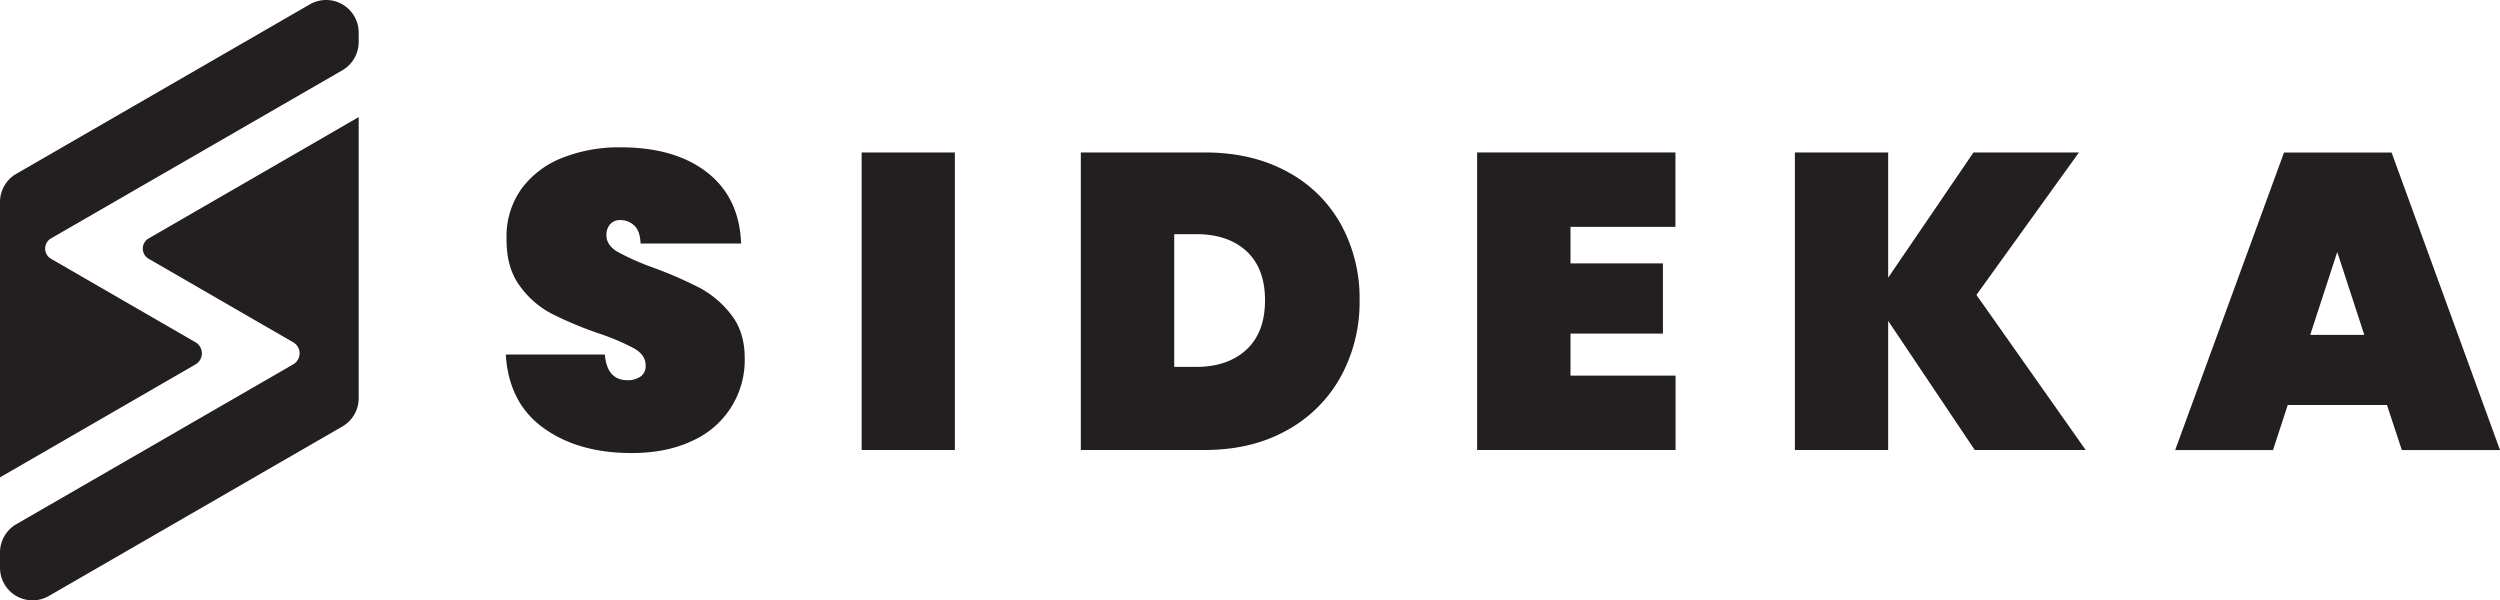 <svg xmlns="http://www.w3.org/2000/svg" viewBox="0 0 832.7 199.97"><defs><style>.cls-1{fill:#231f20;}</style></defs><g id="Layer_2" data-name="Layer 2"><g id="Layer_1-2" data-name="Layer 1"><path class="cls-1" d="M27.38,73.41,17,79.4a3.93,3.93,0,0,0-1.43,5.37A3.85,3.85,0,0,0,17,86.2l10.38,6L65.11,114a4.26,4.26,0,0,1,1.56,5.82,4.17,4.17,0,0,1-1.56,1.56L0,159V67.29A10.86,10.86,0,0,1,5.42,57.9L103.2,1.45a10.85,10.85,0,0,1,16.27,9.39V14a10.86,10.86,0,0,1-5.42,9.4Z"/><path class="cls-1" d="M119.47,39v93.65a10.85,10.85,0,0,1-5.42,9.39L16.27,198.51A10.85,10.85,0,0,1,0,189.12V184a10.86,10.86,0,0,1,5.42-9.39l82.35-47.54,9.88-5.71a4.25,4.25,0,0,0,1.56-5.82A4.32,4.32,0,0,0,97.65,114l-9.88-5.7L49.53,86.2a3.91,3.91,0,0,1-1.45-5.35,4,4,0,0,1,1.45-1.45Z"/><path class="cls-1" d="M181,142.53q-11.55-8.33-12.53-24.43h33q.71,8.55,7.56,8.54a7.35,7.35,0,0,0,4.27-1.19,4.16,4.16,0,0,0,1.75-3.71q0-3.48-3.78-5.66a74.7,74.7,0,0,0-11.76-5,124.52,124.52,0,0,1-15.74-6.58,30.4,30.4,0,0,1-10.71-9.38Q168.58,89,168.72,79.3a27.11,27.11,0,0,1,5-16.44A30.67,30.67,0,0,1,187.3,52.57a51.14,51.14,0,0,1,19.38-3.5q18.19,0,28.9,8.4t11.27,23.65H213.36c-.1-2.79-.8-4.8-2.1-6a6.73,6.73,0,0,0-4.76-1.82,4.25,4.25,0,0,0-3.22,1.33A5.21,5.21,0,0,0,202,78.36c0,2.23,1.24,4.08,3.71,5.52a82.7,82.7,0,0,0,11.83,5.25A137.53,137.53,0,0,1,233,95.85a32.72,32.72,0,0,1,10.57,9q4.49,5.75,4.48,14.41a29.38,29.38,0,0,1-17.5,27.58q-8.53,4.07-20.29,4.06Q192.52,150.87,181,142.53Z"/><path class="cls-1" d="M318.05,50.78v99.1H287V50.78Z"/><path class="cls-1" d="M428.55,57.08a44.21,44.21,0,0,1,18,17.5,50.94,50.94,0,0,1,6.3,25.47,51.58,51.58,0,0,1-6.3,25.47,45.39,45.39,0,0,1-18,17.85q-11.69,6.51-27.22,6.51H360V50.78h41.29Q416.88,50.78,428.55,57.08Zm-13.36,59.35q6.15-5.73,6.16-16.38t-6.16-16.38Q409,78,398.53,78h-7.42V122.2h7.42Q409,122.17,415.19,116.43Z"/><path class="cls-1" d="M523.1,75.56V87.73h30.79v23.38H523.1v14h35v24.77H492V50.78h66.06V75.56Z"/><path class="cls-1" d="M657.75,149.88l-28.84-43v43H597.84V50.78h31.07V92.49l28.42-41.71h35.13L658.31,98.23l36.39,51.65Z"/><path class="cls-1" d="M795.05,134.9H762l-4.9,15H724.51l36.25-99.1h35.83l36.11,99.1H800Zm-7.56-23.37-9-27.58-9,27.58Z"/></g></g></svg>
